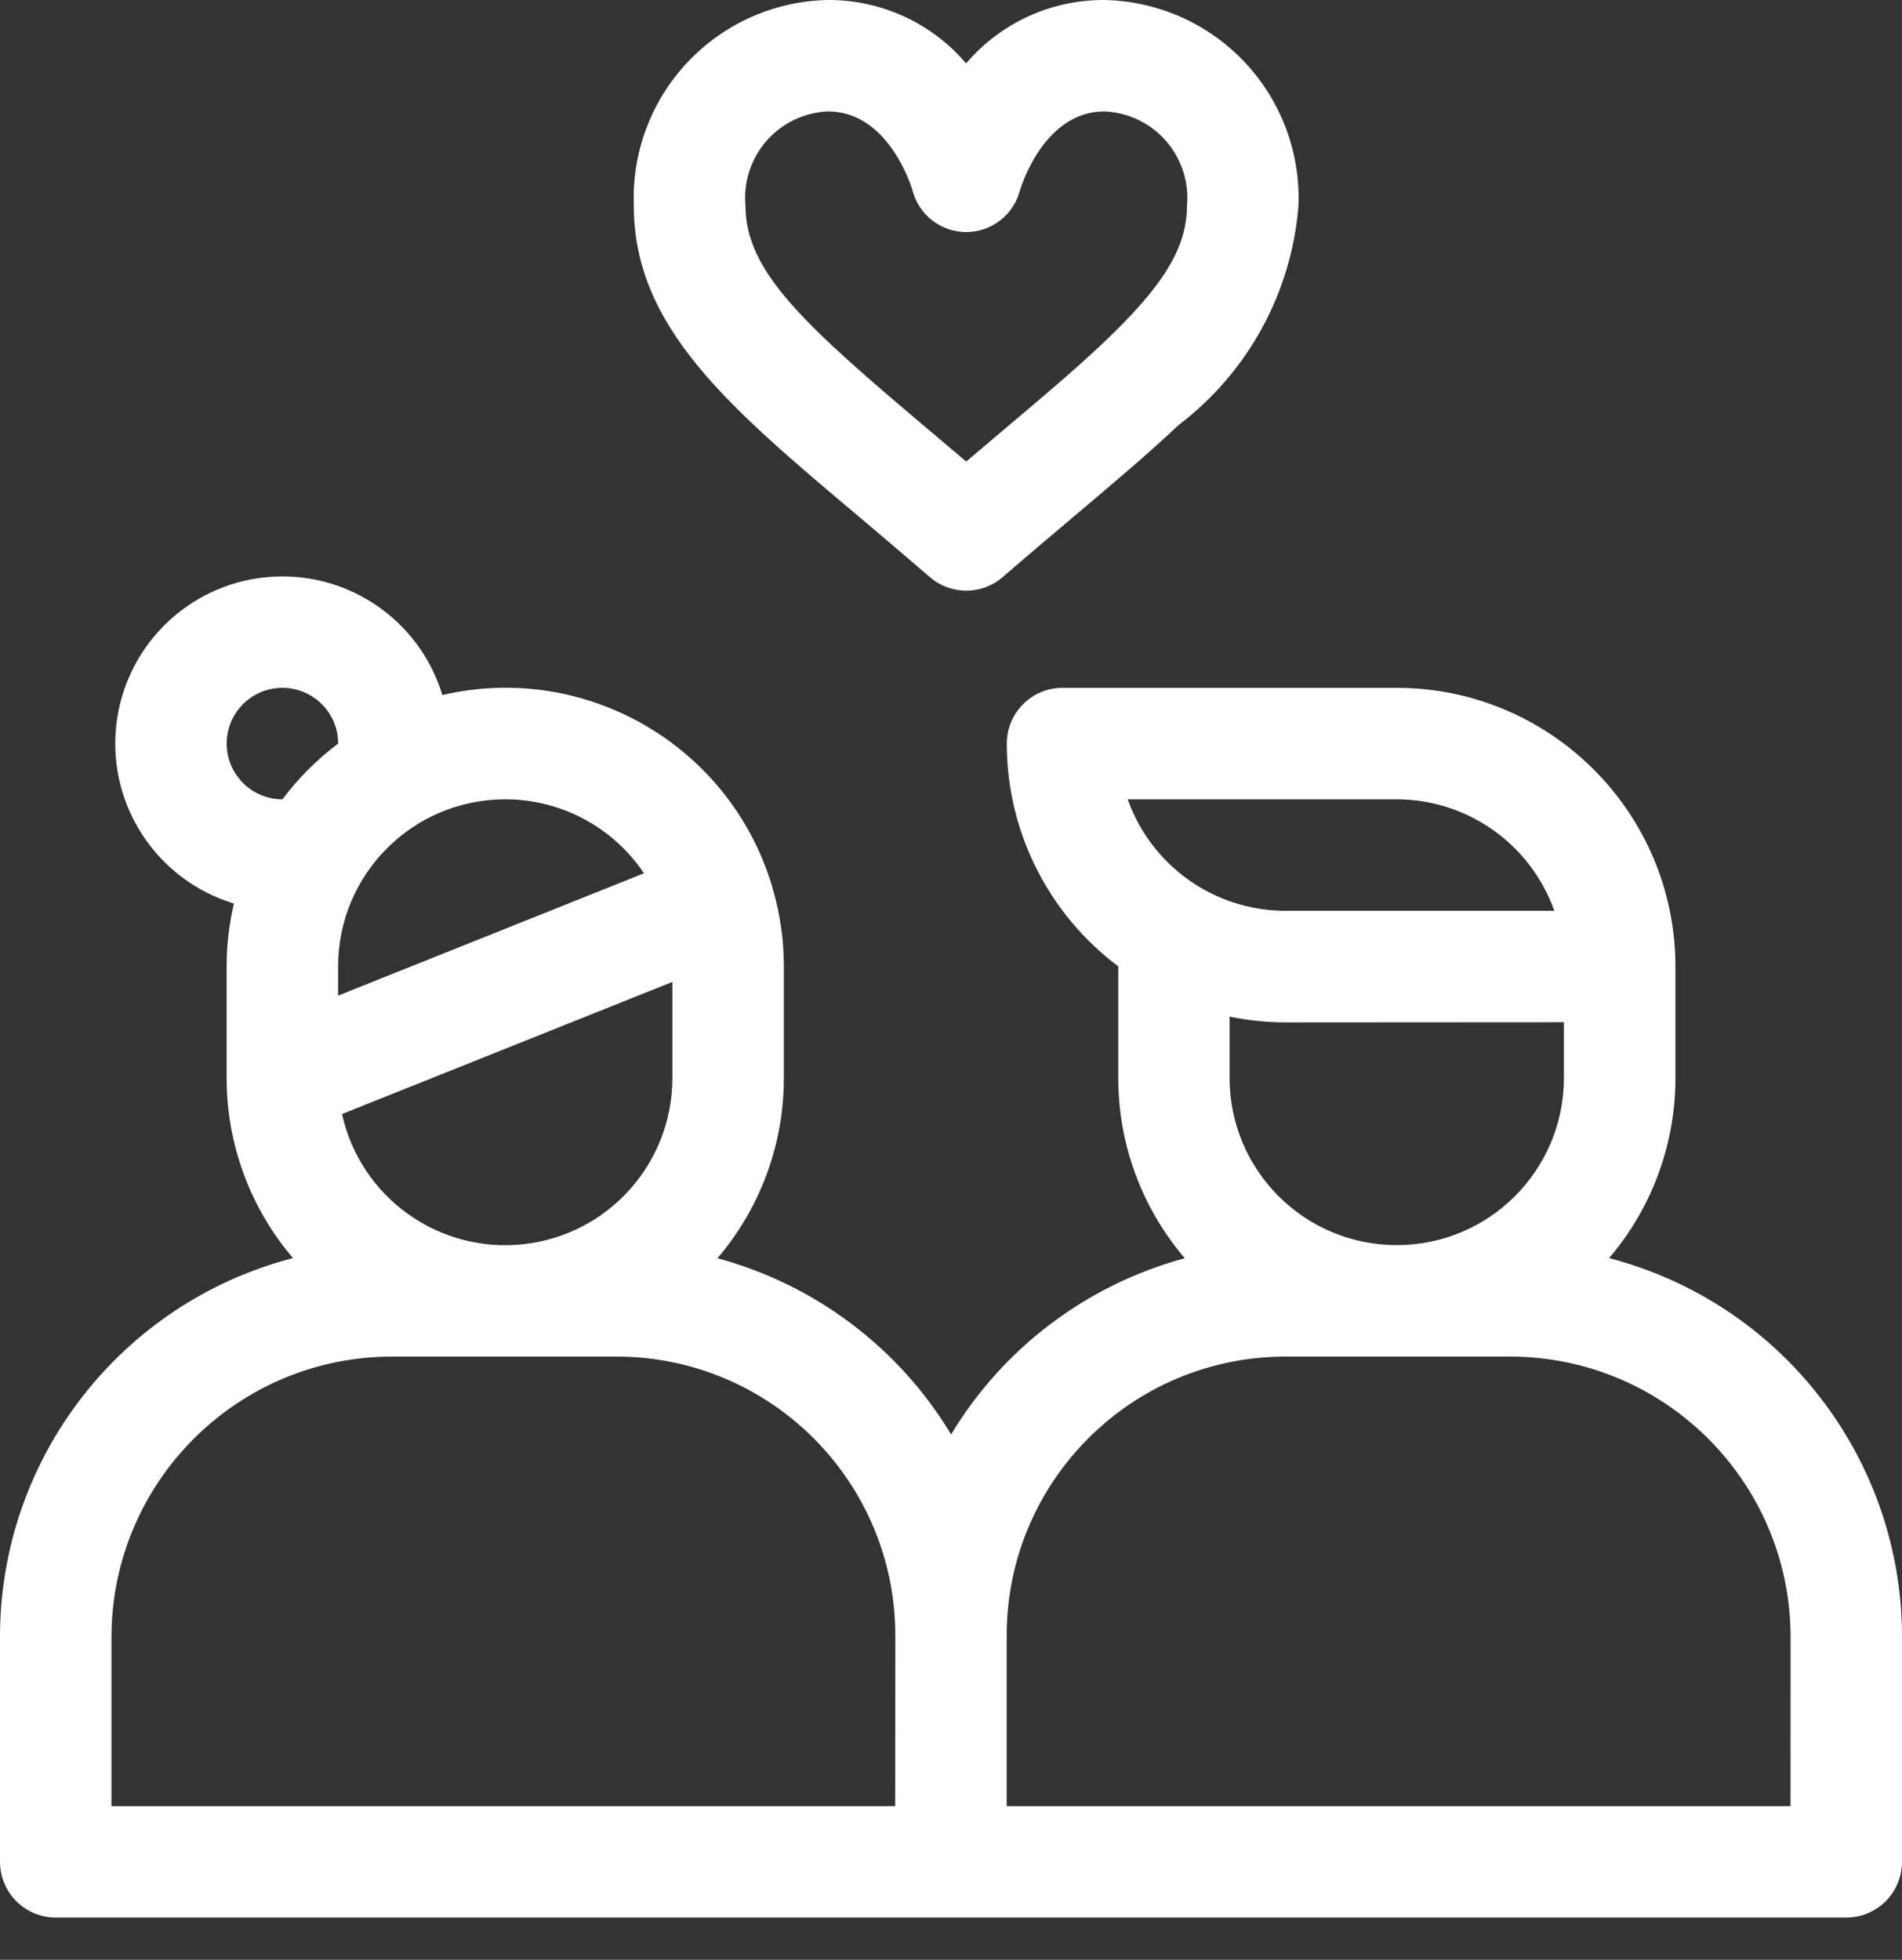 <?xml version="1.0" encoding="UTF-8"?>
<svg width="33px" height="34px" viewBox="0 0 33 34" version="1.1" xmlns="http://www.w3.org/2000/svg" xmlns:xlink="http://www.w3.org/1999/xlink">
    <rect x="0" y="0" width="33" height="34" fill="#333333" stroke="none"/>
    <!-- Generator: Sketch 55.2 (78181) - https://sketchapp.com -->
    <title>Group</title>
    <desc>Created with Sketch.</desc>
    <g id="Page-1" stroke="none" stroke-width="1" fill="none" fill-rule="evenodd">
        <g id="Group" fill="#FFFFFF" fill-rule="nonzero">
            <g id="Group-4" transform="translate(0, 10)">
                <path d="M27.918,11.827 C28.662,10.955 29.07,9.847 29.069,8.701 L29.069,6.767 C29.066,4.098 26.904,1.936 24.235,1.933 L18.435,1.933 C17.901,1.933 17.468,2.366 17.468,2.9 C17.468,4.421 18.185,5.853 19.402,6.765 L19.402,8.7 C19.401,9.847 19.811,10.957 20.556,11.829 C18.861,12.286 17.408,13.381 16.502,14.885 C15.596,13.381 14.143,12.286 12.448,11.829 C13.193,10.957 13.601,9.847 13.6,8.7 L13.6,6.766 C13.6,6.318 13.537,5.872 13.414,5.441 C13.408,5.417 13.401,5.393 13.394,5.37 C12.66,2.93 10.157,1.48 7.675,2.058 C7.273,0.734 5.992,-0.122 4.616,0.014 C3.239,0.149 2.149,1.239 2.014,2.616 C1.878,3.992 2.734,5.273 4.058,5.675 C3.975,6.033 3.932,6.399 3.932,6.767 L3.932,8.7 C3.931,9.846 4.339,10.954 5.083,11.826 C2.1,12.601 0.013,15.287 7.53952456e-16,18.369 L7.53952456e-16,22.3 C7.53952456e-16,22.556 0.102,22.802 0.283,22.984 C0.465,23.165 0.711,23.267 0.967,23.267 L32.033,23.267 C32.289,23.267 32.535,23.165 32.717,22.984 C32.898,22.802 33,22.556 33,22.3 L33,18.368 C32.986,15.287 30.9,12.602 27.918,11.827 Z M8.766,3.867 C9.732,3.867 10.634,4.348 11.173,5.15 L5.866,7.273 L5.866,6.767 C5.866,5.165 7.164,3.867 8.766,3.867 L8.766,3.867 Z M11.666,7.035 L11.666,8.7 C11.667,10.181 10.553,11.424 9.081,11.585 C7.61,11.746 6.253,10.773 5.934,9.327 L11.666,7.035 Z M4.9,3.867 L4.9,3.867 C4.366,3.867 3.933,3.434 3.933,2.9 C3.933,2.366 4.366,1.933 4.9,1.933 C5.434,1.933 5.867,2.366 5.867,2.9 L5.867,2.9 C5.501,3.175 5.175,3.501 4.9,3.867 L4.9,3.867 Z M15.532,21.334 L1.934,21.334 L1.934,18.369 C1.955,15.682 4.147,13.519 6.834,13.535 L10.7,13.535 C13.369,13.538 15.531,15.7 15.534,18.369 L15.532,21.334 Z M19.565,3.867 L24.233,3.867 C25.461,3.869 26.556,4.643 26.967,5.801 L22.3,5.801 C21.071,5.799 19.977,5.025 19.566,3.867 L19.565,3.867 Z M27.134,7.734 L27.134,8.701 C27.134,10.303 25.836,11.601 24.234,11.601 C22.632,11.601 21.334,10.303 21.334,8.701 L21.334,7.637 C21.652,7.703 21.976,7.736 22.301,7.737 L27.134,7.734 Z M31.066,21.334 L17.466,21.334 L17.466,18.369 C17.469,15.7 19.631,13.538 22.3,13.535 L26.167,13.535 C28.854,13.519 31.046,15.682 31.067,18.369 L31.066,21.334 Z" id="Shape"></path>
            </g>
            <g id="Group-2" transform="translate(10, 0)">
                <path d="M9.162,-5.44772167e-05 C8.239,-0.005 7.36,0.397 6.762,1.1 C6.164,0.397 5.285,-0.005 4.362,-5.44772167e-05 C3.439,0.018 2.563,0.407 1.93,1.078 C1.297,1.75 0.961,2.648 0.997,3.57 C0.997,5.67 2.631,7.051 4.897,8.959 C5.292,9.292 5.697,9.636 6.132,10.011 C6.495,10.326 7.035,10.326 7.398,10.011 C7.831,9.636 8.239,9.292 8.633,8.959 C9.326,8.374 9.925,7.869 10.45,7.373 C11.652,6.46 12.408,5.078 12.528,3.573 C12.565,2.65 12.229,1.751 11.596,1.079 C10.963,0.407 10.085,0.018 9.162,-5.44772167e-05 L9.162,-5.44772167e-05 Z M9.122,5.967 C8.636,6.426 8.056,6.915 7.385,7.481 L6.764,8.007 L6.143,7.482 C3.976,5.653 2.934,4.722 2.934,3.57 C2.896,3.161 3.028,2.754 3.299,2.444 C3.569,2.135 3.955,1.95 4.366,1.933 C5.404,1.933 5.806,3.212 5.833,3.306 C5.943,3.73 6.326,4.026 6.764,4.026 C7.202,4.026 7.585,3.73 7.695,3.306 C7.723,3.213 8.124,1.933 9.162,1.933 C9.573,1.95 9.959,2.135 10.229,2.444 C10.5,2.754 10.632,3.161 10.594,3.57 C10.594,4.3 10.181,4.968 9.122,5.967 L9.122,5.967 Z" id="Shape"></path>
            </g>
        </g>
    </g>
</svg>